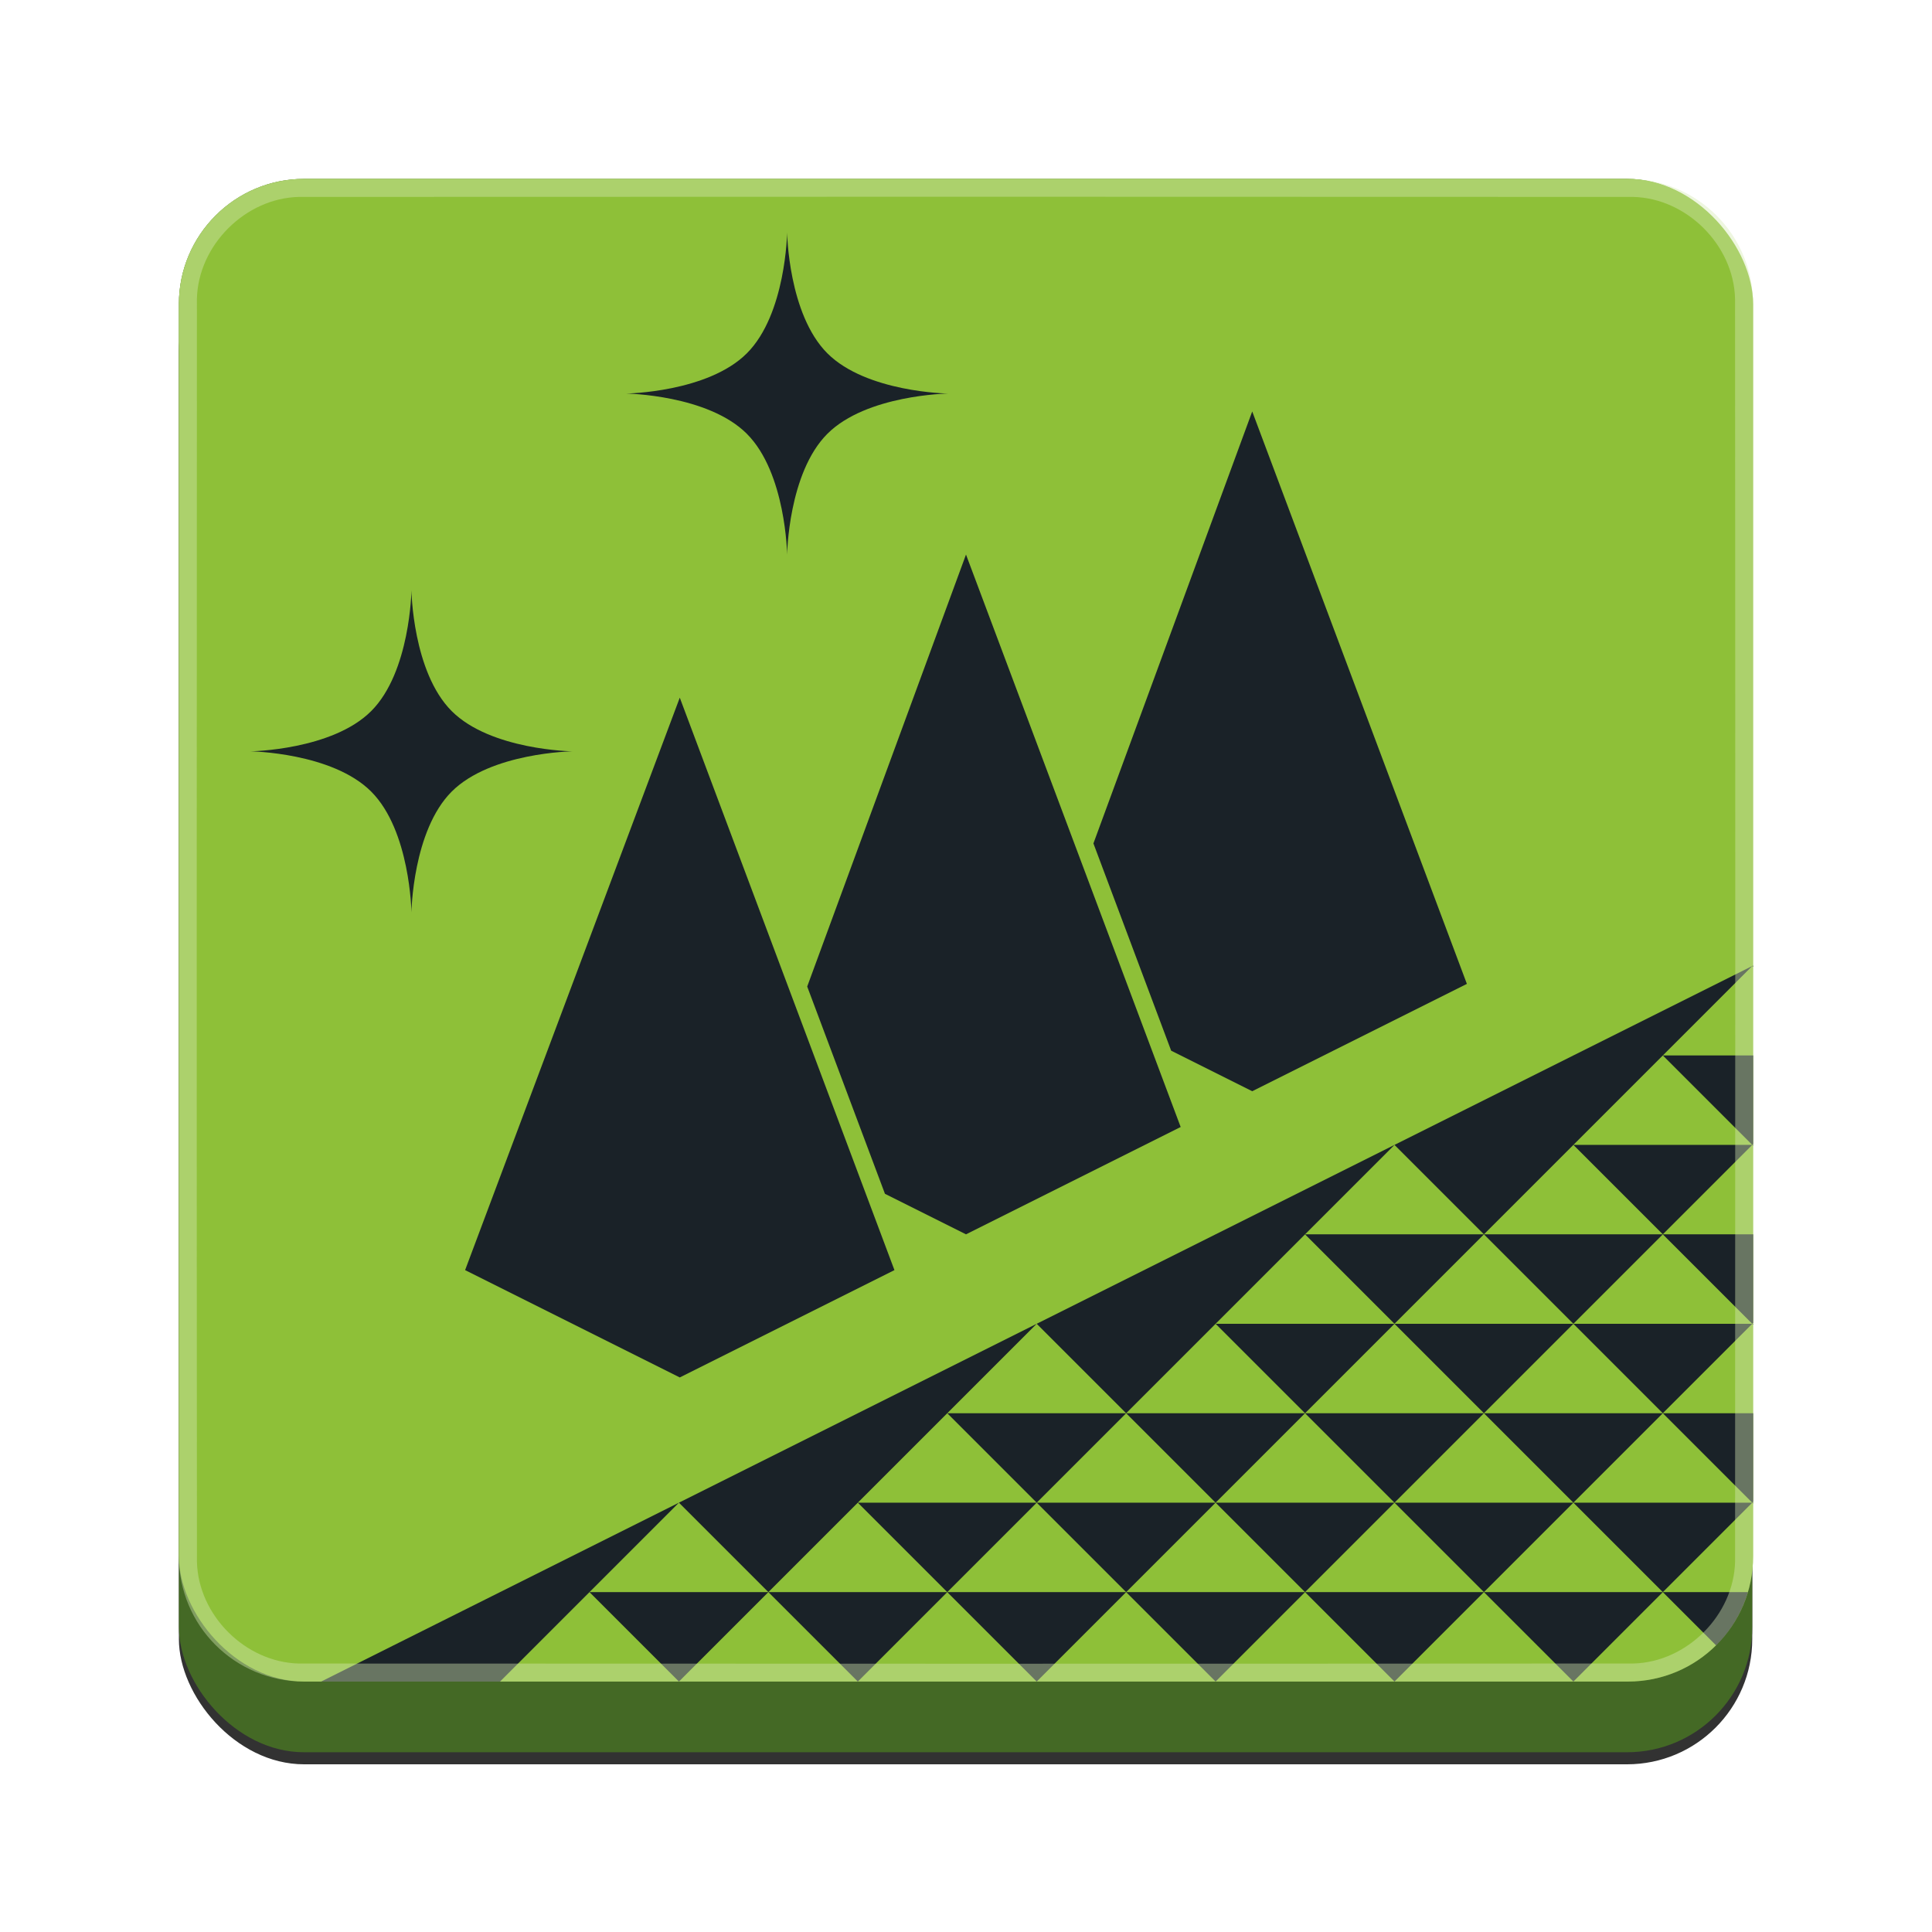 <?xml version="1.0" encoding="UTF-8" standalone="no"?>
<!-- Created with Inkscape (http://www.inkscape.org/) -->

<svg
   width="108"
   height="108"
   viewBox="0 0 108 108"
   version="1.1"
   id="svg1"
   xmlns="http://www.w3.org/2000/svg"
   xmlns:svg="http://www.w3.org/2000/svg">
  <defs
     id="defs1">
    <filter
       style="color-interpolation-filters:sRGB"
       id="filter14"
       x="-0.047"
       y="-0.049"
       width="1.095"
       height="1.097">
      <feGaussianBlur
         stdDeviation="1.739"
         id="feGaussianBlur14" />
    </filter>
  </defs>
  <rect
     style="mix-blend-mode:normal;fill:#000000;fill-opacity:0.801;stroke-width:1;stroke-linecap:square;paint-order:markers stroke fill;filter:url(#filter14)"
     id="rect14"
     width="87.952"
     height="85.952"
     x="10"
     y="12.674"
     ry="7" />
  <rect
     style="fill:#446925;fill-opacity:1;stroke-width:1;stroke-linecap:square;paint-order:markers stroke fill"
     id="rect1"
     width="87.952"
     height="87.952"
     x="10"
     y="10"
     ry="7" />
  <rect
     style="fill:#8ec038;fill-opacity:1;stroke-width:1;stroke-linecap:square;paint-order:markers stroke fill"
     id="rect2"
     width="88"
     height="84"
     x="10"
     y="10"
     ry="7" />
  <path
     id="path55"
     style="fill:#1a2228;fill-opacity:1;stroke:none;stroke-width:2;stroke-linecap:square;paint-order:markers stroke fill"
     d="m 54,31 -8.877,24.148 c 1.448,3.862 2.897,7.724 4.346,11.586 L 54,69 66,63 Z" />
  <path
     id="path56"
     style="fill:#1a2228;fill-opacity:1;stroke:none;stroke-width:2;stroke-linecap:square;paint-order:markers stroke fill"
     d="m 70,23 -8.877,24.148 c 1.448,3.862 2.897,7.724 4.346,11.586 L 70,61 82,55 Z" />
  <path
     id="path57"
     style="fill:#1a2228;fill-opacity:1;stroke:none;stroke-width:2;stroke-linecap:square;paint-order:markers stroke fill"
     d="M 38,39 26,71 38,77 50,71 Z" />
  <path
     id="path59"
     style="fill:#1a2228;fill-opacity:1;stroke:none;stroke-width:1.375px;stroke-linecap:butt;stroke-linejoin:miter;stroke-opacity:1"
     d="m 44,13 c 0,0 -0.063,4.563 -2.25,6.75 -2.187,2.187 -6.75,2.25 -6.75,2.25 0,0 4.563,0.063 6.75,2.25 C 43.937,26.437 44,31 44,31 c 0,0 0.063,-4.563 2.25,-6.75 2.187,-2.187 6.75,-2.25 6.75,-2.25 0,0 -4.563,-0.063 -6.75,-2.25 C 44.063,17.563 44,13 44,13 Z" />
  <path
     id="path60"
     style="fill:#1a2228;fill-opacity:1;stroke:none;stroke-width:1.375px;stroke-linecap:butt;stroke-linejoin:miter;stroke-opacity:1"
     d="m 23,33 c 0,0 -0.063,4.563 -2.25,6.75 C 18.563,41.937 14,42 14,42 c 0,0 4.563,0.063 6.75,2.25 2.187,2.187 2.25,6.75 2.25,6.75 0,0 0.063,-4.563 2.25,-6.75 2.187,-2.187 6.75,-2.25 6.75,-2.25 0,0 -4.563,-0.063 -6.75,-2.25 -2.187,-2.187 -2.25,-6.75 -2.25,-6.75 z" />
  <path
     id="rect247"
     style="fill:#1a2228;fill-opacity:1;stroke-width:1;stroke-linecap:square;paint-order:markers stroke fill"
     d="M 98,53.977 97.953,54 98,54.047 Z M 97.953,54 l -20,10 5,5 5,-5 5,-5 z m -5,5 5,5 L 98,63.953 V 59 Z m 5,5 L 98,64.047 V 64 Z m 0,0 h -10 l 5,5 z m -5,5 5,5 L 98,73.953 V 69 Z m 0,0 h -10 l 5,5 z m -5,5 5,5 5,-5 z m 0,0 h -10 l 5,5 z m -5,5 5,5 5,-5 z m 0,0 h -10 l 5,5 z m -5,5 5,5 5,-5 z m 0,0 h -10 l 5,5 z m -5,5 5,5 5,-5 z m 0,0 h -10 l 5,5 z m -10,0 h -10 l 5,5 z m 0,0 5,-5 h -10 z m -5,-5 h -10 l 5,5 z m 0,0 5,-5 h -10 z m -5,-5 5,-5 -20,10 5,5 5,-5 z m -10,10 5,5 5,-5 z m 0,0 h -10 l 5,5 z m -10,0 5,-5 -20,10 h 10 z m 25,-15 5,5 5,-5 5,-5 5,-5 z m 15,-5 5,5 5,-5 z m 5,5 h -10 l 5,5 z m -5,5 h -10 l 5,5 z m 10,10 5,5 5,-5 z m 10,0 5,-5 h -10 z m 0,0 2.977,2.977 C 96.752,91.162 97.369,90.142 97.707,89 Z m 5,-5 L 98,83.953 V 79 h -5.047 z m 0,0 L 98,84.047 V 84 Z m 0,-10 L 98,74.047 V 74 Z" />
  <path
     id="rect13"
     style="fill:#d7e9b5;fill-opacity:0.416;stroke-width:1;stroke-linecap:square;paint-order:markers stroke fill"
     d="m 17,10 c -3.878,0 -7,3.122 -7,7 v 70 c 0,3.878 3.122,7 7,7 h 74 c 3.878,0 7,-3.122 7,-7 V 17 c 0,-3.878 -3.122,-7 -7,-7 z m -0.291,1.008 c 24.86,-0.013 49.722,-0.013 74.582,0 2.991,0.07 5.623,2.692 5.699,5.684 0.018,23.533 0.014,47.067 0.002,70.6 -0.07,2.991 -2.692,5.623 -5.684,5.699 -24.866,0.018 -49.733,0.014 -74.6,0.002 -2.991,-0.07 -5.623,-2.692 -5.699,-5.684 -0.018,-23.533 -0.014,-47.067 -0.002,-70.6 0.07,-2.998 2.703,-5.632 5.701,-5.701 z" />
</svg>
